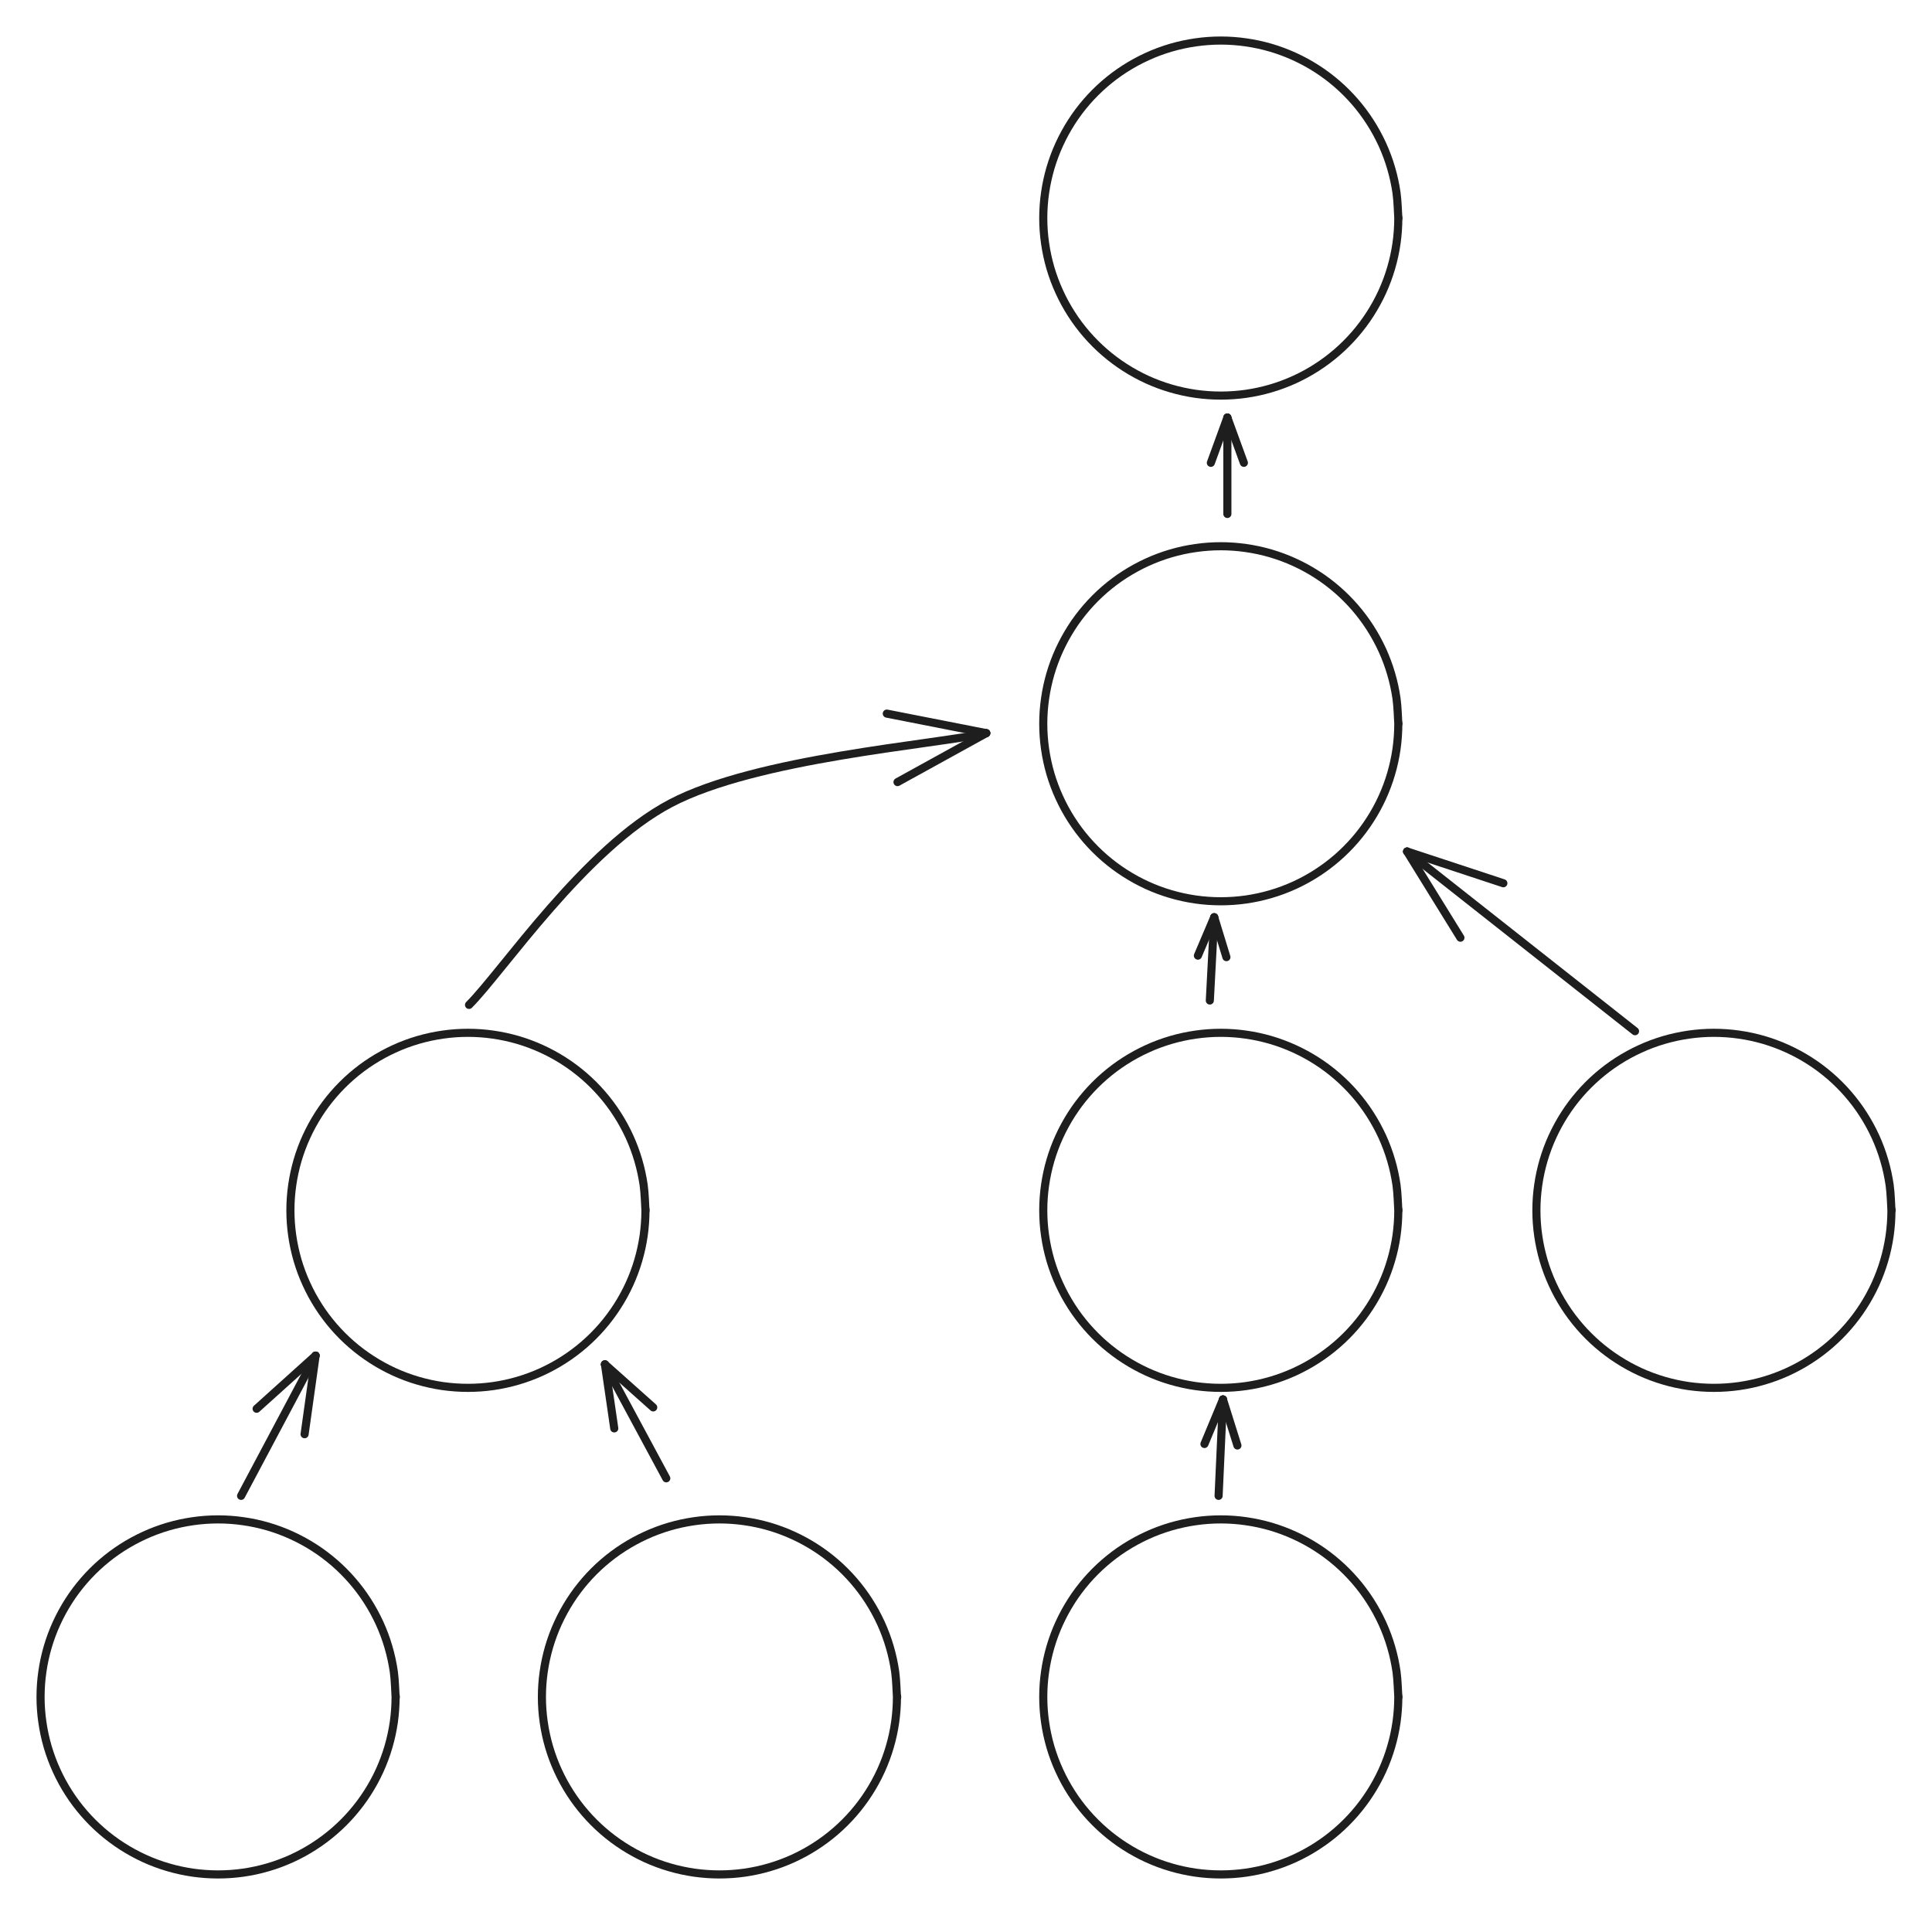 <svg version="1.1" xmlns="http://www.w3.org/2000/svg" viewBox="0 0 476.469 472.276" width="476.469" height="472.276">
  <!-- svg-source:excalidraw -->
  
  <defs>
    <style class="style-fonts">
      @font-face {
        font-family: "Virgil";
        src: url("https://excalidraw.com/Virgil.woff2");
      }
      @font-face {
        font-family: "Cascadia";
        src: url("https://excalidraw.com/Cascadia.woff2");
      }
      @font-face {
        font-family: "Assistant";
        src: url("https://excalidraw.com/Assistant-Regular.woff2");
      }
    </style>
    
  </defs>
  <rect x="0" y="0" width="476.469" height="472.276" fill="#ffffff"></rect><g stroke-linecap="round" transform="translate(257.288 10) rotate(0 43.782 43.782)"><path d="M87.56 43.78 C87.56 45.86, 87.41 47.96, 87.12 50.01 C86.82 52.07, 86.38 54.12, 85.79 56.12 C85.21 58.11, 84.47 60.08, 83.61 61.97 C82.74 63.86, 81.74 65.71, 80.61 67.45 C79.49 69.2, 78.23 70.88, 76.87 72.45 C75.51 74.02, 74.02 75.51, 72.45 76.87 C70.88 78.23, 69.2 79.49, 67.45 80.61 C65.71 81.74, 63.86 82.74, 61.97 83.61 C60.08 84.47, 58.11 85.21, 56.12 85.79 C54.12 86.38, 52.07 86.82, 50.01 87.12 C47.96 87.41, 45.86 87.56, 43.78 87.56 C41.71 87.56, 39.61 87.41, 37.55 87.12 C35.5 86.82, 33.44 86.38, 31.45 85.79 C29.45 85.21, 27.48 84.47, 25.59 83.61 C23.71 82.74, 21.86 81.74, 20.11 80.61 C18.36 79.49, 16.68 78.23, 15.11 76.87 C13.54 75.51, 12.05 74.02, 10.69 72.45 C9.33 70.88, 8.07 69.2, 6.95 67.45 C5.83 65.71, 4.82 63.86, 3.96 61.97 C3.09 60.08, 2.36 58.11, 1.77 56.12 C1.19 54.12, 0.74 52.07, 0.45 50.01 C0.15 47.96, 0 45.86, 0 43.78 C0 41.71, 0.15 39.61, 0.45 37.55 C0.74 35.5, 1.19 33.44, 1.77 31.45 C2.36 29.45, 3.09 27.48, 3.96 25.59 C4.82 23.71, 5.83 21.86, 6.95 20.11 C8.07 18.36, 9.33 16.68, 10.69 15.11 C12.05 13.54, 13.54 12.05, 15.11 10.69 C16.68 9.33, 18.36 8.07, 20.11 6.95 C21.86 5.83, 23.71 4.82, 25.59 3.96 C27.48 3.09, 29.45 2.36, 31.45 1.77 C33.44 1.19, 35.5 0.74, 37.55 0.45 C39.61 0.15, 41.71 0, 43.78 0 C45.86 0, 47.96 0.15, 50.01 0.45 C52.07 0.74, 54.12 1.19, 56.12 1.77 C58.11 2.36, 60.08 3.09, 61.97 3.96 C63.86 4.82, 65.71 5.83, 67.45 6.95 C69.2 8.07, 70.88 9.33, 72.45 10.69 C74.02 12.05, 75.51 13.54, 76.87 15.11 C78.23 16.68, 79.49 18.36, 80.61 20.11 C81.74 21.86, 82.74 23.71, 83.61 25.59 C84.47 27.48, 85.21 29.45, 85.79 31.45 C86.38 33.44, 86.82 35.5, 87.12 37.55 C87.41 39.61, 87.49 42.74, 87.56 43.78 C87.64 44.82, 87.64 42.74, 87.56 43.78" stroke="#1e1e1e" stroke-width="2" fill="none"></path></g><g stroke-linecap="round" transform="translate(257.288 134.712) rotate(0 43.782 43.782)"><path d="M87.56 43.78 C87.56 45.86, 87.41 47.96, 87.12 50.01 C86.82 52.07, 86.38 54.12, 85.79 56.12 C85.21 58.11, 84.47 60.08, 83.61 61.97 C82.74 63.86, 81.74 65.71, 80.61 67.45 C79.49 69.2, 78.23 70.88, 76.87 72.45 C75.51 74.02, 74.02 75.51, 72.45 76.87 C70.88 78.23, 69.2 79.49, 67.45 80.61 C65.71 81.74, 63.86 82.74, 61.97 83.61 C60.08 84.47, 58.11 85.21, 56.12 85.79 C54.12 86.38, 52.07 86.82, 50.01 87.12 C47.96 87.41, 45.86 87.56, 43.78 87.56 C41.71 87.56, 39.61 87.41, 37.55 87.12 C35.5 86.82, 33.44 86.38, 31.45 85.79 C29.45 85.21, 27.48 84.47, 25.59 83.61 C23.71 82.74, 21.86 81.74, 20.11 80.61 C18.36 79.49, 16.68 78.23, 15.11 76.87 C13.54 75.51, 12.05 74.02, 10.69 72.45 C9.33 70.88, 8.07 69.2, 6.95 67.45 C5.83 65.71, 4.82 63.86, 3.96 61.97 C3.09 60.08, 2.36 58.11, 1.77 56.12 C1.19 54.12, 0.74 52.07, 0.45 50.01 C0.15 47.96, 0 45.86, 0 43.78 C0 41.71, 0.15 39.61, 0.45 37.55 C0.74 35.5, 1.19 33.44, 1.77 31.45 C2.36 29.45, 3.09 27.48, 3.96 25.59 C4.82 23.71, 5.83 21.86, 6.95 20.11 C8.07 18.36, 9.33 16.68, 10.69 15.11 C12.05 13.54, 13.54 12.05, 15.11 10.69 C16.68 9.33, 18.36 8.07, 20.11 6.95 C21.86 5.83, 23.71 4.82, 25.59 3.96 C27.48 3.09, 29.45 2.36, 31.45 1.77 C33.44 1.19, 35.5 0.74, 37.55 0.45 C39.61 0.15, 41.71 0, 43.78 0 C45.86 0, 47.96 0.15, 50.01 0.45 C52.07 0.74, 54.12 1.19, 56.12 1.77 C58.11 2.36, 60.08 3.09, 61.97 3.96 C63.86 4.82, 65.71 5.83, 67.45 6.95 C69.2 8.07, 70.88 9.33, 72.45 10.69 C74.02 12.05, 75.51 13.54, 76.87 15.11 C78.23 16.68, 79.49 18.36, 80.61 20.11 C81.74 21.86, 82.74 23.71, 83.61 25.59 C84.47 27.48, 85.21 29.45, 85.79 31.45 C86.38 33.44, 86.82 35.5, 87.12 37.55 C87.41 39.61, 87.49 42.74, 87.56 43.78 C87.64 44.82, 87.64 42.74, 87.56 43.78" stroke="#1e1e1e" stroke-width="2" fill="none"></path></g><g stroke-linecap="round" transform="translate(257.288 254.712) rotate(0 43.782 43.782)"><path d="M87.56 43.78 C87.56 45.86, 87.41 47.96, 87.12 50.01 C86.82 52.07, 86.38 54.12, 85.79 56.12 C85.21 58.11, 84.47 60.08, 83.61 61.97 C82.74 63.86, 81.74 65.71, 80.61 67.45 C79.49 69.2, 78.23 70.88, 76.87 72.45 C75.51 74.02, 74.02 75.51, 72.45 76.87 C70.88 78.23, 69.2 79.49, 67.45 80.61 C65.71 81.74, 63.86 82.74, 61.97 83.61 C60.08 84.47, 58.11 85.21, 56.12 85.79 C54.12 86.38, 52.07 86.82, 50.01 87.12 C47.96 87.41, 45.86 87.56, 43.78 87.56 C41.71 87.56, 39.61 87.41, 37.55 87.12 C35.5 86.82, 33.44 86.38, 31.45 85.79 C29.45 85.21, 27.48 84.47, 25.59 83.61 C23.71 82.74, 21.86 81.74, 20.11 80.61 C18.36 79.49, 16.68 78.23, 15.11 76.87 C13.54 75.51, 12.05 74.02, 10.69 72.45 C9.33 70.88, 8.07 69.2, 6.95 67.45 C5.83 65.71, 4.82 63.86, 3.96 61.97 C3.09 60.08, 2.36 58.11, 1.77 56.12 C1.19 54.12, 0.74 52.07, 0.45 50.01 C0.15 47.96, 0 45.86, 0 43.78 C0 41.71, 0.15 39.61, 0.45 37.55 C0.74 35.5, 1.19 33.44, 1.77 31.45 C2.36 29.45, 3.09 27.48, 3.96 25.59 C4.82 23.71, 5.83 21.86, 6.95 20.11 C8.07 18.36, 9.33 16.68, 10.69 15.11 C12.05 13.54, 13.54 12.05, 15.11 10.69 C16.68 9.33, 18.36 8.07, 20.11 6.95 C21.86 5.83, 23.71 4.82, 25.59 3.96 C27.48 3.09, 29.45 2.36, 31.45 1.77 C33.44 1.19, 35.5 0.74, 37.55 0.45 C39.61 0.15, 41.71 0, 43.78 0 C45.86 0, 47.96 0.15, 50.01 0.45 C52.07 0.74, 54.12 1.19, 56.12 1.77 C58.11 2.36, 60.08 3.09, 61.97 3.96 C63.86 4.82, 65.71 5.83, 67.45 6.95 C69.2 8.07, 70.88 9.33, 72.45 10.69 C74.02 12.05, 75.51 13.54, 76.87 15.11 C78.23 16.68, 79.49 18.36, 80.61 20.11 C81.74 21.86, 82.74 23.71, 83.61 25.59 C84.47 27.48, 85.21 29.45, 85.79 31.45 C86.38 33.44, 86.82 35.5, 87.12 37.55 C87.41 39.61, 87.49 42.74, 87.56 43.78 C87.64 44.82, 87.64 42.74, 87.56 43.78" stroke="#1e1e1e" stroke-width="2" fill="none"></path></g><g stroke-linecap="round" transform="translate(257.288 374.712) rotate(0 43.782 43.782)"><path d="M87.56 43.78 C87.56 45.86, 87.41 47.96, 87.12 50.01 C86.82 52.07, 86.38 54.12, 85.79 56.12 C85.21 58.11, 84.47 60.08, 83.61 61.97 C82.74 63.86, 81.74 65.71, 80.61 67.45 C79.49 69.2, 78.23 70.88, 76.87 72.45 C75.51 74.02, 74.02 75.51, 72.45 76.87 C70.88 78.23, 69.2 79.49, 67.45 80.61 C65.71 81.74, 63.86 82.74, 61.97 83.61 C60.08 84.47, 58.11 85.21, 56.12 85.79 C54.12 86.38, 52.07 86.82, 50.01 87.12 C47.96 87.41, 45.86 87.56, 43.78 87.56 C41.71 87.56, 39.61 87.41, 37.55 87.12 C35.5 86.82, 33.44 86.38, 31.45 85.79 C29.45 85.21, 27.48 84.47, 25.59 83.61 C23.71 82.74, 21.86 81.74, 20.11 80.61 C18.36 79.49, 16.68 78.23, 15.11 76.87 C13.54 75.51, 12.05 74.02, 10.69 72.45 C9.33 70.88, 8.07 69.2, 6.95 67.45 C5.83 65.71, 4.82 63.86, 3.96 61.97 C3.09 60.08, 2.36 58.11, 1.77 56.12 C1.19 54.12, 0.74 52.07, 0.45 50.01 C0.15 47.96, 0 45.86, 0 43.78 C0 41.71, 0.15 39.61, 0.45 37.55 C0.74 35.5, 1.19 33.44, 1.77 31.45 C2.36 29.45, 3.09 27.48, 3.96 25.59 C4.82 23.71, 5.83 21.86, 6.95 20.11 C8.07 18.36, 9.33 16.68, 10.69 15.11 C12.05 13.54, 13.54 12.05, 15.11 10.69 C16.68 9.33, 18.36 8.07, 20.11 6.95 C21.86 5.83, 23.71 4.82, 25.59 3.96 C27.48 3.09, 29.45 2.36, 31.45 1.77 C33.44 1.19, 35.5 0.74, 37.55 0.45 C39.61 0.15, 41.71 0, 43.78 0 C45.86 0, 47.96 0.15, 50.01 0.45 C52.07 0.74, 54.12 1.19, 56.12 1.77 C58.11 2.36, 60.08 3.09, 61.97 3.96 C63.86 4.82, 65.71 5.83, 67.45 6.95 C69.2 8.07, 70.88 9.33, 72.45 10.69 C74.02 12.05, 75.51 13.54, 76.87 15.11 C78.23 16.68, 79.49 18.36, 80.61 20.11 C81.74 21.86, 82.74 23.71, 83.61 25.59 C84.47 27.48, 85.21 29.45, 85.79 31.45 C86.38 33.44, 86.82 35.5, 87.12 37.55 C87.41 39.61, 87.49 42.74, 87.56 43.78 C87.64 44.82, 87.64 42.74, 87.56 43.78" stroke="#1e1e1e" stroke-width="2" fill="none"></path></g><g stroke-linecap="round" transform="translate(378.905 254.712) rotate(0 43.782 43.782)"><path d="M87.56 43.78 C87.56 45.86, 87.41 47.96, 87.12 50.01 C86.82 52.07, 86.38 54.12, 85.79 56.12 C85.21 58.11, 84.47 60.08, 83.61 61.97 C82.74 63.86, 81.74 65.71, 80.61 67.45 C79.49 69.2, 78.23 70.88, 76.87 72.45 C75.51 74.02, 74.02 75.51, 72.45 76.87 C70.88 78.23, 69.2 79.49, 67.45 80.61 C65.71 81.74, 63.86 82.74, 61.97 83.61 C60.08 84.47, 58.11 85.21, 56.12 85.79 C54.12 86.38, 52.07 86.82, 50.01 87.12 C47.96 87.41, 45.86 87.56, 43.78 87.56 C41.71 87.56, 39.61 87.41, 37.55 87.12 C35.5 86.82, 33.44 86.38, 31.45 85.79 C29.45 85.21, 27.48 84.47, 25.59 83.61 C23.71 82.74, 21.86 81.74, 20.11 80.61 C18.36 79.49, 16.68 78.23, 15.11 76.87 C13.54 75.51, 12.05 74.02, 10.69 72.45 C9.33 70.88, 8.07 69.2, 6.95 67.45 C5.83 65.71, 4.82 63.86, 3.96 61.97 C3.09 60.08, 2.36 58.11, 1.77 56.12 C1.19 54.12, 0.74 52.07, 0.45 50.01 C0.15 47.96, 0 45.86, 0 43.78 C0 41.71, 0.15 39.61, 0.45 37.55 C0.74 35.5, 1.19 33.44, 1.77 31.45 C2.36 29.45, 3.09 27.48, 3.96 25.59 C4.82 23.71, 5.83 21.86, 6.95 20.11 C8.07 18.36, 9.33 16.68, 10.69 15.11 C12.05 13.54, 13.54 12.05, 15.11 10.69 C16.68 9.33, 18.36 8.07, 20.11 6.95 C21.86 5.83, 23.71 4.82, 25.59 3.96 C27.48 3.09, 29.45 2.36, 31.45 1.77 C33.44 1.19, 35.5 0.74, 37.55 0.45 C39.61 0.15, 41.71 0, 43.78 0 C45.86 0, 47.96 0.15, 50.01 0.45 C52.07 0.74, 54.12 1.19, 56.12 1.77 C58.11 2.36, 60.08 3.09, 61.97 3.96 C63.86 4.82, 65.71 5.83, 67.45 6.95 C69.2 8.07, 70.88 9.33, 72.45 10.69 C74.02 12.05, 75.51 13.54, 76.87 15.11 C78.23 16.68, 79.49 18.36, 80.61 20.11 C81.74 21.86, 82.74 23.71, 83.61 25.59 C84.47 27.48, 85.21 29.45, 85.79 31.45 C86.38 33.44, 86.82 35.5, 87.12 37.55 C87.41 39.61, 87.49 42.74, 87.56 43.78 C87.64 44.82, 87.64 42.74, 87.56 43.78" stroke="#1e1e1e" stroke-width="2" fill="none"></path></g><g stroke-linecap="round" transform="translate(133.644 374.712) rotate(0 43.782 43.782)"><path d="M87.56 43.78 C87.56 45.86, 87.41 47.96, 87.12 50.01 C86.82 52.07, 86.38 54.12, 85.79 56.12 C85.21 58.11, 84.47 60.08, 83.61 61.97 C82.74 63.86, 81.74 65.71, 80.61 67.45 C79.49 69.2, 78.23 70.88, 76.87 72.45 C75.51 74.02, 74.02 75.51, 72.45 76.87 C70.88 78.23, 69.2 79.49, 67.45 80.61 C65.71 81.74, 63.86 82.74, 61.97 83.61 C60.08 84.47, 58.11 85.21, 56.12 85.79 C54.12 86.38, 52.07 86.82, 50.01 87.12 C47.96 87.41, 45.86 87.56, 43.78 87.56 C41.71 87.56, 39.61 87.41, 37.55 87.12 C35.5 86.82, 33.44 86.38, 31.45 85.79 C29.45 85.21, 27.48 84.47, 25.59 83.61 C23.71 82.74, 21.86 81.74, 20.11 80.61 C18.36 79.49, 16.68 78.23, 15.11 76.87 C13.54 75.51, 12.05 74.02, 10.69 72.45 C9.33 70.88, 8.07 69.2, 6.95 67.45 C5.83 65.71, 4.82 63.86, 3.96 61.97 C3.09 60.08, 2.36 58.11, 1.77 56.12 C1.19 54.12, 0.74 52.07, 0.45 50.01 C0.15 47.96, 0 45.86, 0 43.78 C0 41.71, 0.15 39.61, 0.45 37.55 C0.74 35.5, 1.19 33.44, 1.77 31.45 C2.36 29.45, 3.09 27.48, 3.96 25.59 C4.82 23.71, 5.83 21.86, 6.95 20.11 C8.07 18.36, 9.33 16.68, 10.69 15.11 C12.05 13.54, 13.54 12.05, 15.11 10.69 C16.68 9.33, 18.36 8.07, 20.11 6.95 C21.86 5.83, 23.71 4.82, 25.59 3.96 C27.48 3.09, 29.45 2.36, 31.45 1.77 C33.44 1.19, 35.5 0.74, 37.55 0.45 C39.61 0.15, 41.71 0, 43.78 0 C45.86 0, 47.96 0.15, 50.01 0.45 C52.07 0.74, 54.12 1.19, 56.12 1.77 C58.11 2.36, 60.08 3.09, 61.97 3.96 C63.86 4.82, 65.71 5.83, 67.45 6.95 C69.2 8.07, 70.88 9.33, 72.45 10.69 C74.02 12.05, 75.51 13.54, 76.87 15.11 C78.23 16.68, 79.49 18.36, 80.61 20.11 C81.74 21.86, 82.74 23.71, 83.61 25.59 C84.47 27.48, 85.21 29.45, 85.79 31.45 C86.38 33.44, 86.82 35.5, 87.12 37.55 C87.41 39.61, 87.49 42.74, 87.56 43.78 C87.64 44.82, 87.64 42.74, 87.56 43.78" stroke="#1e1e1e" stroke-width="2" fill="none"></path></g><g stroke-linecap="round" transform="translate(10 374.712) rotate(0 43.782 43.782)"><path d="M87.56 43.78 C87.56 45.86, 87.41 47.96, 87.12 50.01 C86.82 52.07, 86.38 54.12, 85.79 56.12 C85.21 58.11, 84.47 60.08, 83.61 61.97 C82.74 63.86, 81.74 65.71, 80.61 67.45 C79.49 69.2, 78.23 70.88, 76.87 72.45 C75.51 74.02, 74.02 75.51, 72.45 76.87 C70.88 78.23, 69.2 79.49, 67.45 80.61 C65.71 81.74, 63.86 82.74, 61.97 83.61 C60.08 84.47, 58.11 85.21, 56.12 85.79 C54.12 86.38, 52.07 86.82, 50.01 87.12 C47.96 87.41, 45.86 87.56, 43.78 87.56 C41.71 87.56, 39.61 87.41, 37.55 87.12 C35.5 86.82, 33.44 86.38, 31.45 85.79 C29.45 85.21, 27.48 84.47, 25.59 83.61 C23.71 82.74, 21.86 81.74, 20.11 80.61 C18.36 79.49, 16.68 78.23, 15.11 76.87 C13.54 75.51, 12.05 74.02, 10.69 72.45 C9.33 70.88, 8.07 69.2, 6.95 67.45 C5.83 65.71, 4.82 63.86, 3.96 61.97 C3.09 60.08, 2.36 58.11, 1.77 56.12 C1.19 54.12, 0.74 52.07, 0.45 50.01 C0.15 47.96, 0 45.86, 0 43.78 C0 41.71, 0.15 39.61, 0.45 37.55 C0.74 35.5, 1.19 33.44, 1.77 31.45 C2.36 29.45, 3.09 27.48, 3.96 25.59 C4.82 23.71, 5.83 21.86, 6.95 20.11 C8.07 18.36, 9.33 16.68, 10.69 15.11 C12.05 13.54, 13.54 12.05, 15.11 10.69 C16.68 9.33, 18.36 8.07, 20.11 6.95 C21.86 5.83, 23.71 4.82, 25.59 3.96 C27.48 3.09, 29.45 2.36, 31.45 1.77 C33.44 1.19, 35.5 0.74, 37.55 0.45 C39.61 0.15, 41.71 0, 43.78 0 C45.86 0, 47.96 0.15, 50.01 0.45 C52.07 0.74, 54.12 1.19, 56.12 1.77 C58.11 2.36, 60.08 3.09, 61.97 3.96 C63.86 4.82, 65.71 5.83, 67.45 6.95 C69.2 8.07, 70.88 9.33, 72.45 10.69 C74.02 12.05, 75.51 13.54, 76.87 15.11 C78.23 16.68, 79.49 18.36, 80.61 20.11 C81.74 21.86, 82.74 23.71, 83.61 25.59 C84.47 27.48, 85.21 29.45, 85.79 31.45 C86.38 33.44, 86.82 35.5, 87.12 37.55 C87.41 39.61, 87.49 42.74, 87.56 43.78 C87.64 44.82, 87.64 42.74, 87.56 43.78" stroke="#1e1e1e" stroke-width="2" fill="none"></path></g><g stroke-linecap="round" transform="translate(71.619 254.712) rotate(0 43.782 43.782)"><path d="M87.56 43.78 C87.56 45.86, 87.41 47.96, 87.12 50.01 C86.82 52.07, 86.38 54.12, 85.79 56.12 C85.21 58.11, 84.47 60.08, 83.61 61.97 C82.74 63.86, 81.74 65.71, 80.61 67.45 C79.49 69.2, 78.23 70.88, 76.87 72.45 C75.51 74.02, 74.02 75.51, 72.45 76.87 C70.88 78.23, 69.2 79.49, 67.45 80.61 C65.71 81.74, 63.86 82.74, 61.97 83.61 C60.08 84.47, 58.11 85.21, 56.12 85.79 C54.12 86.38, 52.07 86.82, 50.01 87.12 C47.96 87.41, 45.86 87.56, 43.78 87.56 C41.71 87.56, 39.61 87.41, 37.55 87.12 C35.5 86.82, 33.44 86.38, 31.45 85.79 C29.45 85.21, 27.48 84.47, 25.59 83.61 C23.71 82.74, 21.86 81.74, 20.11 80.61 C18.36 79.49, 16.68 78.23, 15.11 76.87 C13.54 75.51, 12.05 74.02, 10.69 72.45 C9.33 70.88, 8.07 69.2, 6.95 67.45 C5.83 65.71, 4.82 63.86, 3.96 61.97 C3.09 60.08, 2.36 58.11, 1.77 56.12 C1.19 54.12, 0.74 52.07, 0.45 50.01 C0.15 47.96, 0 45.86, 0 43.78 C0 41.71, 0.15 39.61, 0.45 37.55 C0.74 35.5, 1.19 33.44, 1.77 31.45 C2.36 29.45, 3.09 27.48, 3.96 25.59 C4.82 23.71, 5.83 21.86, 6.95 20.11 C8.07 18.36, 9.33 16.68, 10.69 15.11 C12.05 13.54, 13.54 12.05, 15.11 10.69 C16.68 9.33, 18.36 8.07, 20.11 6.95 C21.86 5.83, 23.71 4.82, 25.59 3.96 C27.48 3.09, 29.45 2.36, 31.45 1.77 C33.44 1.19, 35.5 0.74, 37.55 0.45 C39.61 0.15, 41.71 0, 43.78 0 C45.86 0, 47.96 0.15, 50.01 0.45 C52.07 0.74, 54.12 1.19, 56.12 1.77 C58.11 2.36, 60.08 3.09, 61.97 3.96 C63.86 4.82, 65.71 5.83, 67.45 6.95 C69.2 8.07, 70.88 9.33, 72.45 10.69 C74.02 12.05, 75.51 13.54, 76.87 15.11 C78.23 16.68, 79.49 18.36, 80.61 20.11 C81.74 21.86, 82.74 23.71, 83.61 25.59 C84.47 27.48, 85.21 29.45, 85.79 31.45 C86.38 33.44, 86.82 35.5, 87.12 37.55 C87.41 39.61, 87.49 42.74, 87.56 43.78 C87.64 44.82, 87.64 42.74, 87.56 43.78" stroke="#1e1e1e" stroke-width="2" fill="none"></path></g><g stroke-linecap="round"><g transform="translate(115.672 247.829) rotate(0 63.781 -33.512)"><path d="M0 0 C8.29 -8.29, 28.47 -38.56, 49.73 -49.73 C70.99 -60.9, 114.59 -64.14, 127.56 -67.02 M0 0 C8.29 -8.29, 28.47 -38.56, 49.73 -49.73 C70.99 -60.9, 114.59 -64.14, 127.56 -67.02" stroke="#1e1e1e" stroke-width="2" fill="none"></path></g><g transform="translate(115.672 247.829) rotate(0 63.781 -33.512)"><path d="M105.67 -54.95 C111.03 -57.9, 116.39 -60.86, 127.56 -67.02 M105.67 -54.95 C113.4 -59.21, 121.12 -63.47, 127.56 -67.02" stroke="#1e1e1e" stroke-width="2" fill="none"></path></g><g transform="translate(115.672 247.829) rotate(0 63.781 -33.512)"><path d="M103.03 -71.84 C109.03 -70.66, 115.04 -69.48, 127.56 -67.02 M103.03 -71.84 C111.69 -70.14, 120.34 -68.44, 127.56 -67.02" stroke="#1e1e1e" stroke-width="2" fill="none"></path></g></g><mask></mask><g stroke-linecap="round"><g transform="translate(59.458 368.905) rotate(0 9.189 -17.297)"><path d="M0 0 C3.06 -5.77, 15.31 -28.83, 18.38 -34.59 M0 0 C3.06 -5.77, 15.31 -28.83, 18.38 -34.59" stroke="#1e1e1e" stroke-width="2" fill="none"></path></g><g transform="translate(59.458 368.905) rotate(0 9.189 -17.297)"><path d="M15.66 -15.2 C16.46 -20.91, 17.26 -26.63, 18.38 -34.59 M15.66 -15.2 C16.4 -20.46, 17.14 -25.73, 18.38 -34.59" stroke="#1e1e1e" stroke-width="2" fill="none"></path></g><g transform="translate(59.458 368.905) rotate(0 9.189 -17.297)"><path d="M3.83 -21.48 C8.11 -25.35, 12.4 -29.21, 18.38 -34.59 M3.83 -21.48 C7.78 -25.04, 11.73 -28.6, 18.38 -34.59" stroke="#1e1e1e" stroke-width="2" fill="none"></path></g></g><mask></mask><g stroke-linecap="round"><g transform="translate(164.318 364.581) rotate(0 -7.567 -14.054)"><path d="M0 0 C-2.52 -4.68, -12.61 -23.42, -15.13 -28.11 M0 0 C-2.52 -4.68, -12.61 -23.42, -15.13 -28.11" stroke="#1e1e1e" stroke-width="2" fill="none"></path></g><g transform="translate(164.318 364.581) rotate(0 -7.567 -14.054)"><path d="M-3.22 -17.49 C-7.5 -21.3, -11.78 -25.12, -15.13 -28.11 M-3.22 -17.49 C-7.86 -21.63, -12.51 -25.77, -15.13 -28.11" stroke="#1e1e1e" stroke-width="2" fill="none"></path></g><g transform="translate(164.318 364.581) rotate(0 -7.567 -14.054)"><path d="M-12.83 -12.31 C-13.66 -17.99, -14.49 -23.66, -15.13 -28.11 M-12.83 -12.31 C-13.73 -18.47, -14.63 -24.62, -15.13 -28.11" stroke="#1e1e1e" stroke-width="2" fill="none"></path></g></g><mask></mask><g stroke-linecap="round"><g transform="translate(300.53 368.905) rotate(0 0.541 -11.891)"><path d="M0 0 C0.18 -3.96, 0.9 -19.82, 1.08 -23.78 M0 0 C0.18 -3.96, 0.9 -19.82, 1.08 -23.78" stroke="#1e1e1e" stroke-width="2" fill="none"></path></g><g transform="translate(300.53 368.905) rotate(0 0.541 -11.891)"><path d="M4.64 -12.42 C3.57 -15.83, 2.5 -19.24, 1.08 -23.78 M4.64 -12.42 C3.61 -15.73, 2.57 -19.03, 1.08 -23.78" stroke="#1e1e1e" stroke-width="2" fill="none"></path></g><g transform="translate(300.53 368.905) rotate(0 0.541 -11.891)"><path d="M-3.49 -12.79 C-2.12 -16.09, -0.75 -19.39, 1.08 -23.78 M-3.49 -12.79 C-2.16 -15.99, -0.83 -19.19, 1.08 -23.78" stroke="#1e1e1e" stroke-width="2" fill="none"></path></g></g><mask></mask><g stroke-linecap="round"><g transform="translate(298.367 246.748) rotate(0 0.541 -10.27)"><path d="M0 0 C0.18 -3.42, 0.9 -17.12, 1.08 -20.54 M0 0 C0.18 -3.42, 0.9 -17.12, 1.08 -20.54" stroke="#1e1e1e" stroke-width="2" fill="none"></path></g><g transform="translate(298.367 246.748) rotate(0 0.541 -10.27)"><path d="M4.09 -10.7 C3.22 -13.55, 2.35 -16.39, 1.08 -20.54 M4.09 -10.7 C2.94 -14.44, 1.8 -18.18, 1.08 -20.54" stroke="#1e1e1e" stroke-width="2" fill="none"></path></g><g transform="translate(298.367 246.748) rotate(0 0.541 -10.27)"><path d="M-2.94 -11.07 C-1.78 -13.81, -0.62 -16.55, 1.08 -20.54 M-2.94 -11.07 C-1.41 -14.67, 0.12 -18.27, 1.08 -20.54" stroke="#1e1e1e" stroke-width="2" fill="none"></path></g></g><mask></mask><g stroke-linecap="round"><g transform="translate(302.692 126.752) rotate(0 0 -11.891)"><path d="M0 0 C0 -3.96, 0 -19.82, 0 -23.78 M0 0 C0 -3.96, 0 -19.82, 0 -23.78" stroke="#1e1e1e" stroke-width="2" fill="none"></path></g><g transform="translate(302.692 126.752) rotate(0 0 -11.891)"><path d="M4.07 -12.61 C2.56 -16.75, 1.06 -20.88, 0 -23.78 M4.07 -12.61 C2.79 -16.13, 1.51 -19.65, 0 -23.78" stroke="#1e1e1e" stroke-width="2" fill="none"></path></g><g transform="translate(302.692 126.752) rotate(0 0 -11.891)"><path d="M-4.07 -12.61 C-2.56 -16.75, -1.06 -20.88, 0 -23.78 M-4.07 -12.61 C-2.79 -16.13, -1.51 -19.65, 0 -23.78" stroke="#1e1e1e" stroke-width="2" fill="none"></path></g></g><mask></mask><g stroke-linecap="round"><g transform="translate(403.228 254.315) rotate(0 -28.107 -22.161)"><path d="M0 0 C-9.37 -7.39, -46.85 -36.94, -56.21 -44.32 M0 0 C-9.37 -7.39, -46.85 -36.94, -56.21 -44.32" stroke="#1e1e1e" stroke-width="2" fill="none"></path></g><g transform="translate(403.228 254.315) rotate(0 -28.107 -22.161)"><path d="M-32.47 -36.49 C-37.27 -38.08, -42.08 -39.66, -56.21 -44.32 M-32.47 -36.49 C-41.51 -39.47, -50.54 -42.45, -56.21 -44.32" stroke="#1e1e1e" stroke-width="2" fill="none"></path></g><g transform="translate(403.228 254.315) rotate(0 -28.107 -22.161)"><path d="M-43.06 -23.06 C-45.72 -27.36, -48.38 -31.66, -56.21 -44.32 M-43.06 -23.06 C-48.07 -31.15, -53.07 -39.24, -56.21 -44.32" stroke="#1e1e1e" stroke-width="2" fill="none"></path></g></g><mask></mask></svg>